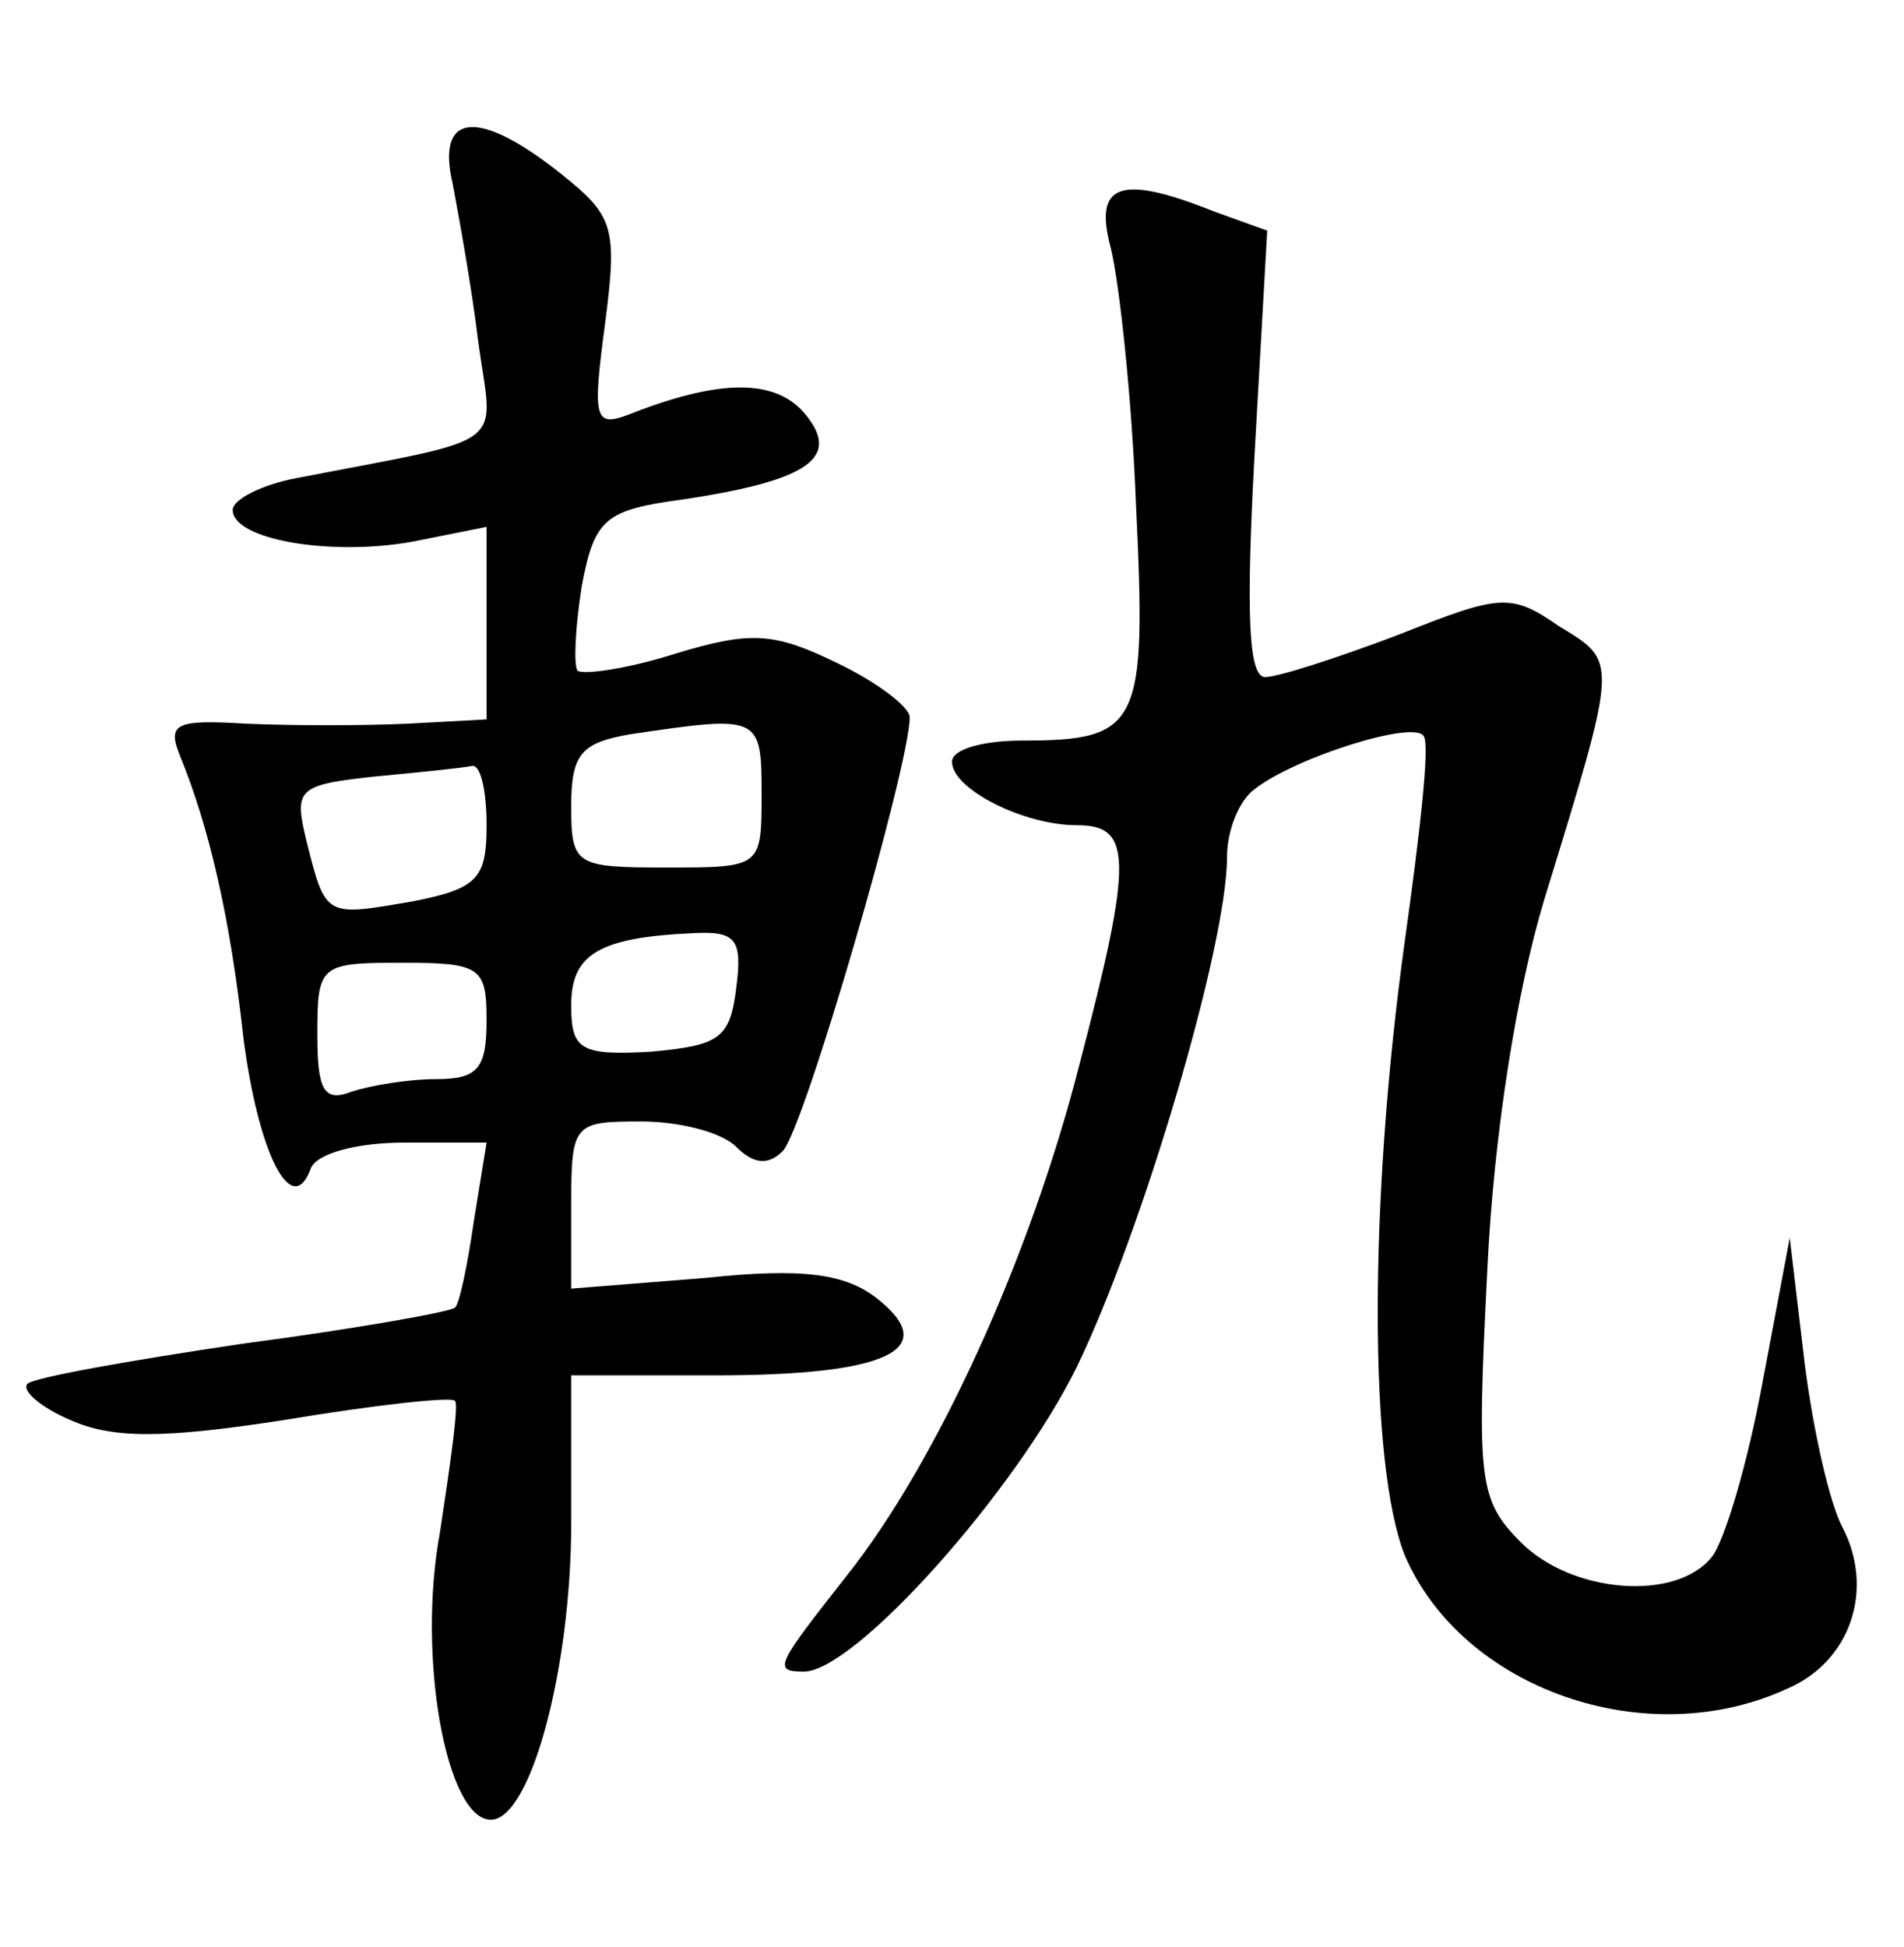 <?xml version="1.0" standalone="no"?>
<!DOCTYPE svg PUBLIC "-//W3C//DTD SVG 20010904//EN"
 "http://www.w3.org/TR/2001/REC-SVG-20010904/DTD/svg10.dtd">
<svg version="1.0" xmlns="http://www.w3.org/2000/svg"
 width="90pt" height="92pt" viewBox="0 0 90 92"
 preserveAspectRatio="xMidYMid meet">
<g transform="translate(0,92) scale(0.1,-0.1)"
fill="#000000" stroke="none">
<path d="M214 833 c3 -16 9 -49 12 -74 7 -52 17 -45 -86 -65 -16 -3 -30 -10
-30 -15 0 -14 46 -22 85 -15 l35 7 0 -46 0 -45 -37 -2 c-21 -1 -55 -1 -77 0
-33 2 -37 0 -31 -15 14 -34 24 -78 30 -133 7 -55 23 -87 32 -62 3 7 22 12 44
12 l39 0 -6 -37 c-3 -21 -7 -40 -9 -41 -2 -2 -47 -10 -100 -17 -54 -8 -99 -16
-102 -19 -3 -3 6 -11 20 -17 20 -9 44 -9 102 0 42 7 78 11 80 9 2 -1 -2 -29
-7 -62 -11 -59 3 -136 24 -136 19 0 38 72 38 140 l0 70 68 0 c81 0 107 12 77
36 -15 12 -35 15 -82 10 l-63 -5 0 39 c0 39 1 40 33 40 18 0 38 -5 45 -12 8
-8 15 -9 22 -2 10 10 60 182 60 205 0 5 -16 17 -35 26 -29 14 -40 15 -76 4
-22 -7 -43 -10 -46 -8 -2 3 -1 21 2 40 6 32 11 36 48 41 60 9 75 20 57 41 -14
16 -40 16 -83 -1 -16 -6 -17 -2 -11 43 6 46 4 51 -21 71 -39 31 -59 29 -51 -5z
m146 -288 c0 -35 0 -35 -45 -35 -43 0 -45 1 -45 29 0 25 5 30 28 34 61 9 62 9
62 -28z m-130 -15 c0 -25 -4 -30 -35 -36 -41 -7 -41 -8 -50 28 -6 25 -5 27 32
31 21 2 41 4 46 5 4 1 7 -11 7 -28z m118 -77 c-3 -24 -8 -27 -40 -30 -34 -2
-38 1 -38 22 0 24 13 32 58 34 20 1 23 -3 20 -26z m-118 -15 c0 -23 -4 -28
-24 -28 -13 0 -31 -3 -40 -6 -13 -5 -16 1 -16 27 0 33 1 34 40 34 37 0 40 -2
40 -27z"/>
<path d="M525 803 c4 -16 10 -70 12 -122 5 -104 2 -111 -54 -111 -18 0 -33 -4
-33 -10 0 -13 34 -30 59 -30 26 0 27 -15 1 -114 -23 -90 -67 -187 -110 -241
-33 -42 -35 -45 -20 -45 24 0 100 85 129 144 31 64 71 199 71 241 0 13 6 27
13 32 19 15 76 33 80 25 3 -4 -2 -47 -9 -97 -17 -123 -17 -247 0 -290 27 -63
114 -94 181 -63 30 13 41 47 26 76 -6 11 -14 46 -18 78 l-7 59 -13 -69 c-7
-38 -18 -75 -24 -82 -17 -21 -66 -17 -90 7 -20 20 -21 29 -16 128 3 65 14 133
27 176 35 114 35 112 7 129 -23 16 -28 15 -76 -4 -29 -11 -57 -20 -63 -20 -8
0 -9 31 -5 105 l6 106 -25 9 c-45 18 -57 13 -49 -17z"/>
</g>
</svg>

